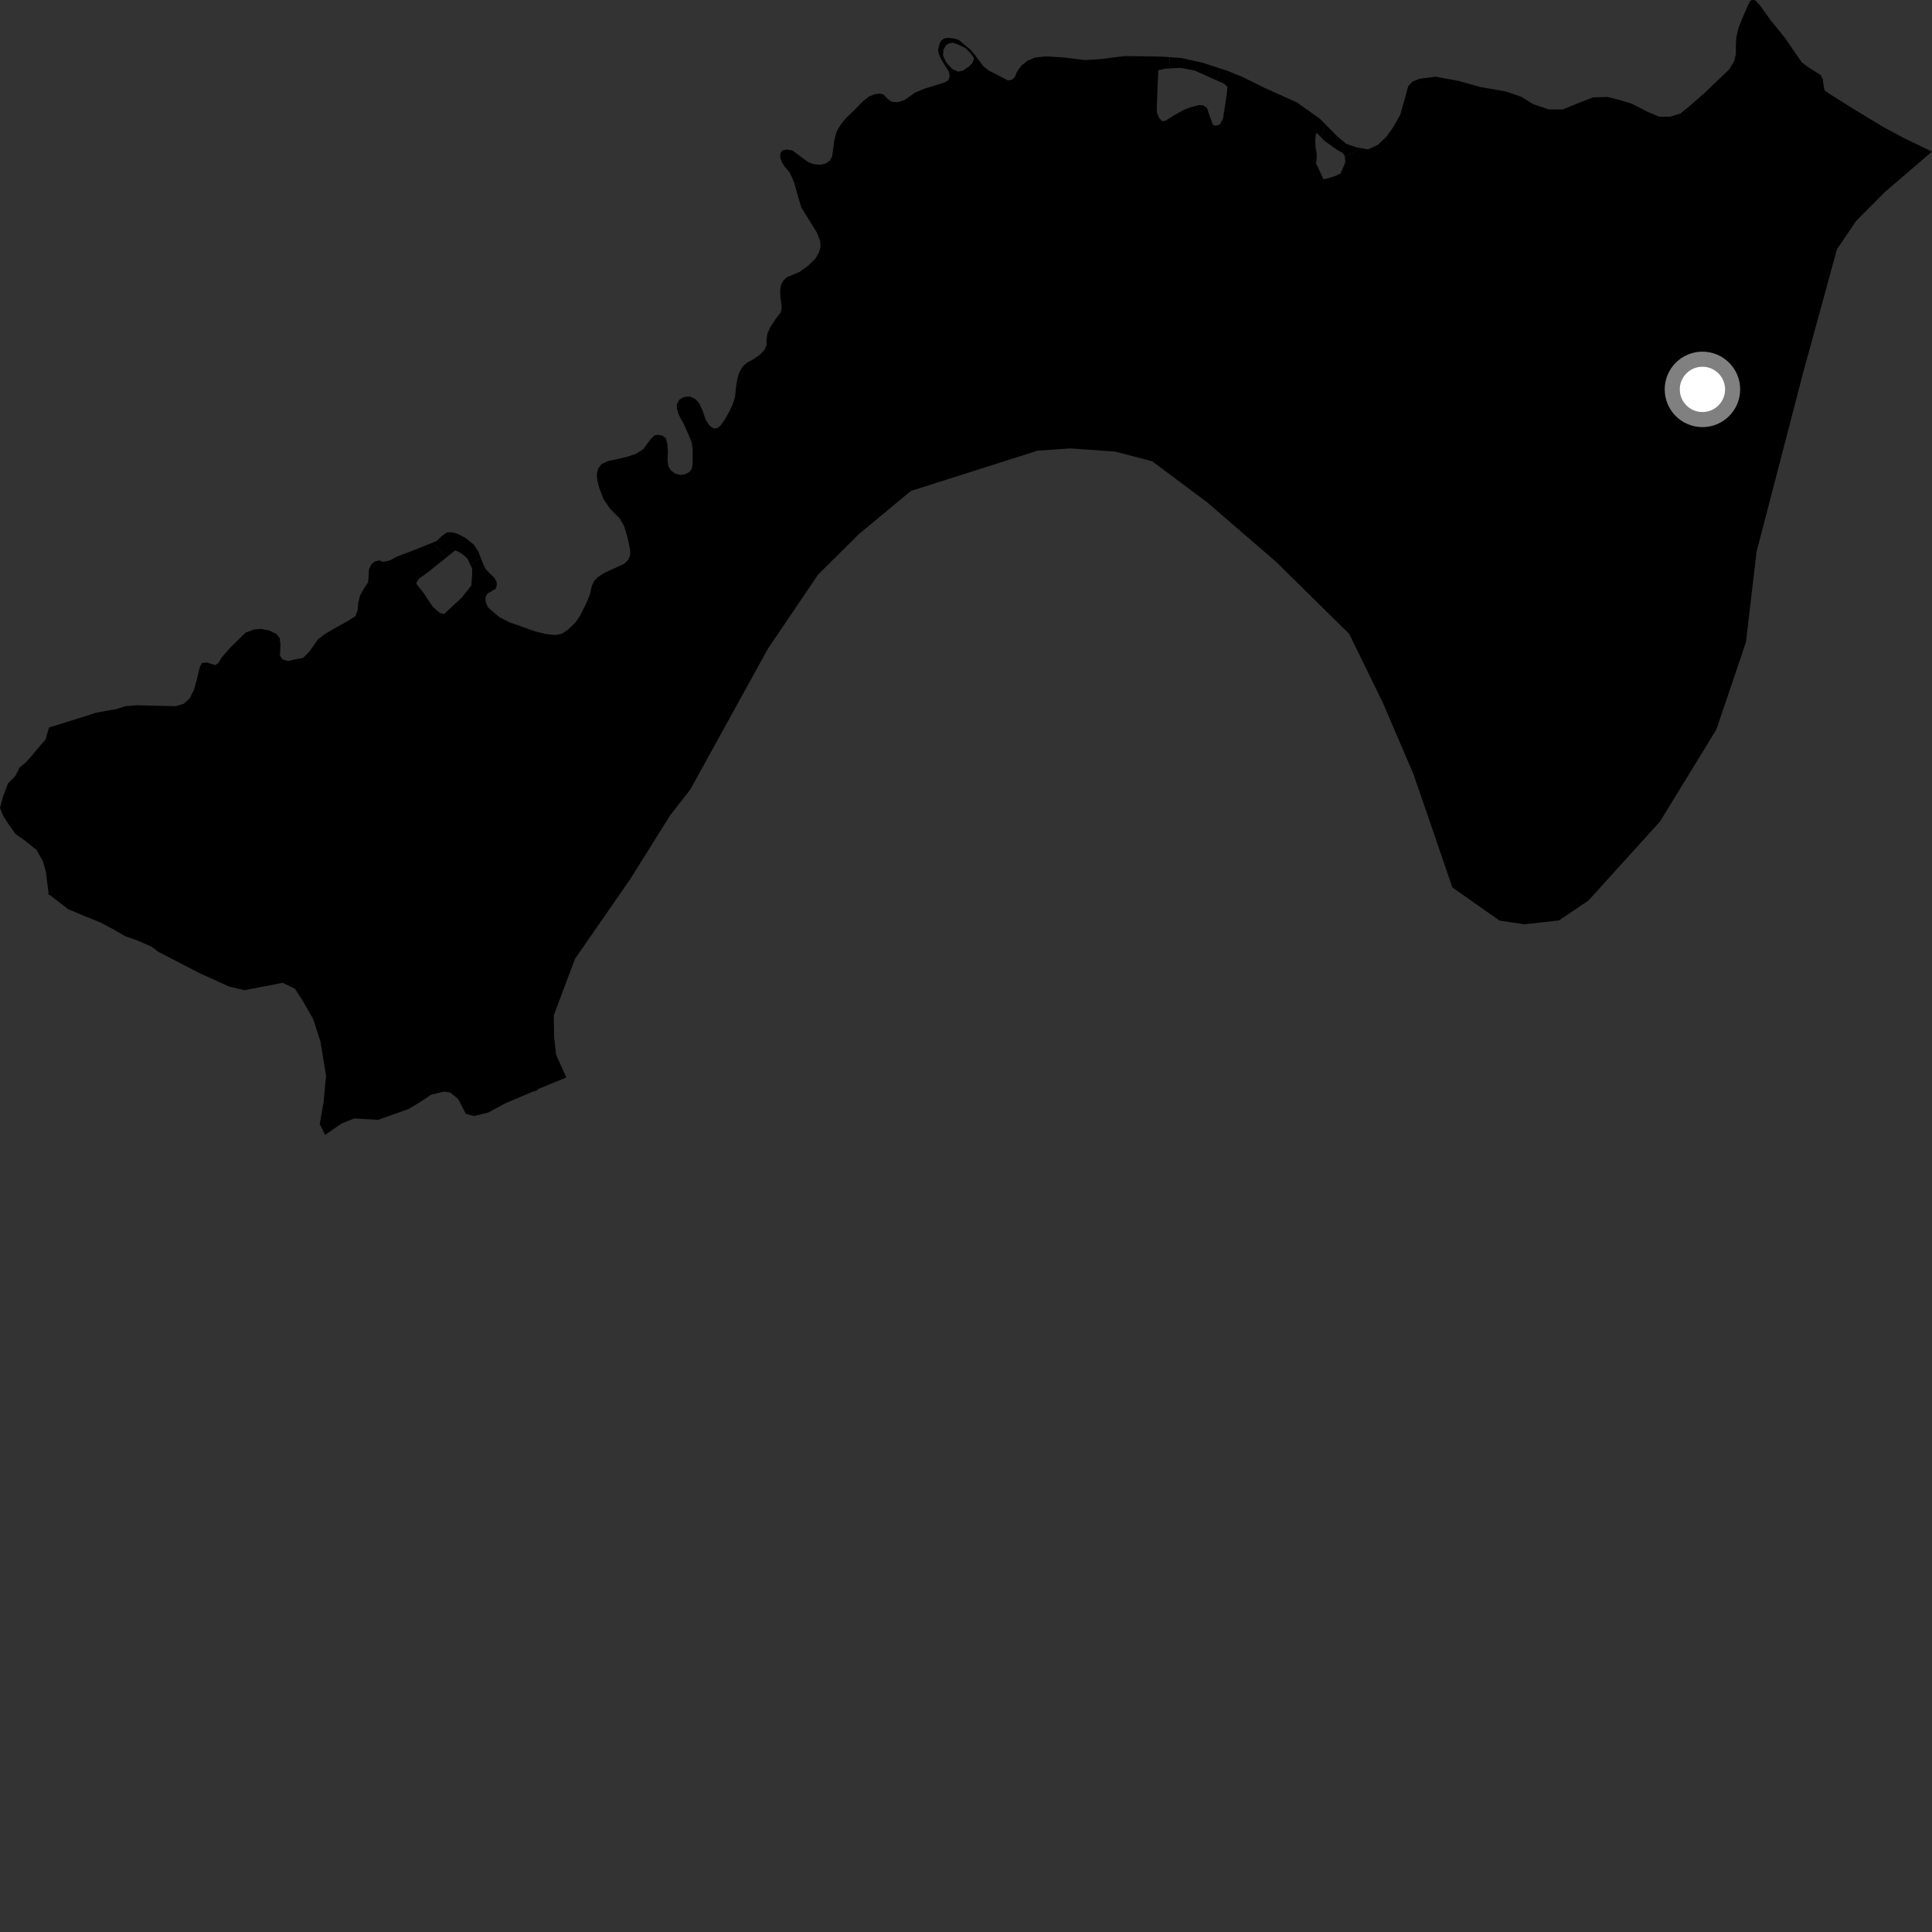 <?xml version="1.0" encoding="utf-8" ?>
<svg baseProfile="full" height="1024" version="1.1" width="1024" xmlns="http://www.w3.org/2000/svg" xmlns:ev="http://www.w3.org/2001/xml-events" xmlns:xlink="http://www.w3.org/1999/xlink"><rect width="100%" height="100%" fill="#333333" stroke="none"/><defs /><polygon fill="black" points="512.63,26.407 514.554,28.347 516.261,30.879 515.518,33.194 513.845,35.028 510.314,37.465 507.834,37.948 504.69,36.561 502.385,34.064 501.158,35.174 503.023,38.151 503.312,40.583 502.643,42.539 500.56,43.753 489.949,47.004 484.819,49.185 479.463,53.026 475.984,54.151 472.712,54.001 470.514,52.444 468.288,50.079 466.525,49.625 463.82,49.9 460.778,51.036 457.649,53.43 452.989,58.169 448.029,62.998 445.131,66.728 443.404,69.807 442.228,74.279 441.083,82.741 439.924,85.077 437.835,86.582 435.067,87.313 431.959,87.117 428.93,86.222 426.022,84.238 420.042,79.745 416.617,79.249 414.687,79.774 413.546,81.412 413.541,83.434 414.325,85.94 416.185,88.705 418.477,91.373 419.898,94.294 421.062,97.329 423.364,105.476 424.772,110.081 432.874,123.106 434.66,127.513 434.934,130.472 434.138,133.618 432.2,137.034 428.448,140.741 423.741,144.139 416.959,146.963 414.984,148.984 413.976,151.033 413.452,153.859 413.652,157.731 414.196,161.5 414.301,163.639 413.695,165.756 411.196,168.925 408.197,173.582 406.783,176.736 406.336,179.714 406.3,182.833 405.226,185.454 402.958,187.817 399.161,190.503 396.043,192.141 393.988,193.875 392.516,196.139 391.449,198.417 390.733,201.226 390.118,205.198 389.566,210.443 388.424,214.043 386.664,217.987 383.979,222.583 381.972,225.48 380.167,226.928 378.326,227.163 376.094,225.598 374.163,222.774 372.376,217.64 370.43,213.483 368.537,211.52 365.784,210.178 362.603,210.376 360.172,211.744 358.741,214.305 358.778,216.673 359.689,219.704 362.737,225.438 365.201,231.015 366.543,234.29 367.156,238.166 367.138,245.853 366.66,248.494 365.511,250.03 363.427,251.296 360.726,251.74 357.895,251.021 355.676,249.398 354.236,247.165 353.818,243.913 353.995,239.3 353.727,235.423 352.903,232.217 350.989,230.892 348.851,230.427 346.924,230.78 344.871,232.736 340.93,238.112 337.018,240.541 332.664,242.039 326.282,243.53 322.198,244.392 318.858,245.966 317.101,248.225 316.35,251.09 316.527,254.278 317.558,258.522 319.945,264.657 323.408,269.732 328.512,274.847 330.804,278.96 332.537,284.553 333.469,288.739 334.011,291.871 333.985,294.302 332.966,296.699 330.909,298.775 320.177,303.713 316.694,306.046 314.946,307.899 313.743,310.354 312.662,314.993 310.807,319.621 307.476,326.283 305.137,329.799 301.289,333.549 297.813,335.872 294.284,336.584 289.356,336.032 283.649,334.655 269.789,329.736 264.704,327.097 261.093,324.086 258.697,321.953 257.414,319.137 257.347,316.481 258.301,314.66 262.623,312.13 263.257,310.535 263.223,308.452 262.044,306.286 257.334,301.578 255.356,297.102 254.771,295.537 249.249,299.24 250.228,301.302 250.268,304.217 249.793,310.314 244.868,316.623 235.399,325.422 233.28,324.929 231.581,323.612 229.236,321.432 224.453,314.202 220.805,309.659 220.717,308.863 222.031,306.789 227.266,302.945 236.503,295.533 229.285,287.613 219.823,291.431 210.345,295.02 206.758,296.986 203.162,297.787 200.991,297.006 198.538,297.646 196.78,299.218 195.54,301.796 195.349,306.041 195.032,308.737 192.594,312.455 190.862,315.559 189.889,319.509 189.54,323.645 188.36,326.592 184.298,329.177 178.432,332.434 172.47,335.864 168.571,338.814 163.929,345.445 160.639,348.686 156.539,349.466 152.767,350.344 149.805,349.528 148.377,347.596 148.671,341.557 148.197,338.106 146.441,335.984 142.814,334.247 138.476,333.309 134.559,333.64 130.147,335.316 121.702,343.63 117.402,348.565 115.778,351.405 114,352.526 109.602,351.132 107.015,351.415 105.932,353.454 104.255,360.447 102.764,365.731 100.445,370.262 97.475,372.978 93.144,374.294 72.142,373.798 66.351,374.307 61.77,375.799 50.537,377.819 44.836,379.724 26.01,385.601 24.078,392.104 20.742,395.821 17.124,400.242 13.821,403.957 10.388,406.815 8.032,411.42 4.294,415.113 1.558,422.304 0.0,428.231 1.65,432.329 4.468,436.748 8.266,442.075 13.085,445.447 19.33,450.45 22.764,456.478 24.374,462.266 25.727,473.358 25.655,474.045 27.114,474.895 36.167,481.905 44.034,485.217 53.182,488.911 59.085,492.008 66.401,496.212 73.048,498.571 80.431,501.805 83.961,504.504 105.613,515.714 121.356,522.874 129.619,524.823 149.831,520.908 156.332,524.055 160.453,530.411 166.038,540.195 169.86,552.109 172.82,570.126 171.528,583.99 169.473,595.753 172.299,601.52 181.299,595.328 187.77,592.82 200.427,593.515 216.452,587.848 222.476,584.231 228.706,580.116 235.452,578.583 238.57,579.031 242.861,582.486 246.868,590.342 251.256,591.533 258.66,589.716 267.786,584.807 283.039,578.331 284.139,578.244 285.316,577.175 300.181,571.081 294.743,559.086 293.687,549.484 293.534,538.123 304.769,508.187 334.131,465.812 355.232,432.083 365.879,418.459 407.052,343.771 433.605,304.531 455.048,283.238 482.845,260.191 549.949,238.871 567.248,237.65 591.157,239.372 610.742,244.512 639.869,266.281 676.346,297.782 715.106,335.97 732.991,372.597 749.166,410.297 758.478,437.364 769.778,470.359 794.805,487.944 808.052,489.881 826.198,487.87 841.901,477.321 879.861,435.392 909.716,386.637 925.396,340.339 931.029,292.377 955.227,199.352 955.832,197.111 973.651,132.055 983.797,117.084 999.051,101.746 1024.0,80.344 1009.418,73.332 998.335,67.398 983.149,58.214 969.081,49.378 967.092,47.826 966.508,45.27 966.145,42.042 964.919,39.739 958.642,35.757 955.052,33.124 952.48,29.449 946.098,20.118 938.109,10.278 932.788,2.776 930.373,0.172 928.754,0.0 927.577,0.503 926.235,3.344 923.638,9.31 921.343,15.083 920.23,20.072 920.045,24.485 920.058,28.772 919.154,32.364 916.433,36.848 903.473,49.243 896.814,55.097 890.761,60.146 885.284,61.858 879.545,61.881 873.516,59.395 864.971,55.007 858.402,52.977 851.863,51.386 844.457,51.597 837.36,54.316 828.283,58.019 820.801,57.973 812.56,55.166 806.085,51.22 797.965,48.419 784.742,46.153 773.026,42.876 760.921,40.632 752.486,41.747 748.685,43.23 746.336,45.79 744.327,53.211 742.159,60.834 738.49,67.317 734.702,72.587 730.284,76.8 725.121,79.168 721.225,78.481 712.832,83.382 713.065,85.616 712.6,87.197 710.432,92.046 707.663,93.29 704.615,94.254 701.481,95.06 698.497,88.577 697.561,86.835 697.894,83.061 697.849,81.244 697.321,78.596 697.076,74.131 697.443,71.306 697.874,70.404 700.153,72.781 702.581,65.993 699.512,62.89 687.349,54.269 670.496,46.685 658.717,40.853 650.142,37.385 646.712,36.278 644.802,42.578 648.809,44.386 650.54,46.031 650.391,48.623 649.78,52.876 648.216,62.943 646.627,65.852 644.495,66.659 642.887,66.149 641.164,61.587 639.748,57.217 637.766,55.866 635.765,55.664 631.141,56.791 627.093,58.403 622.202,61.187 617.676,64.024 616.018,64.24 614.359,62.561 613.168,59.66 613.134,56.396 613.93,37.194 617.957,36.353 619.644,36.268 620.026,30.317 616.524,30.056 607.315,29.841 595.8,29.733 584.12,31.245 575.434,31.853 563.134,30.409 554.339,29.868 548.5,30.539 544.614,32.161 541.38,34.787 539.15,37.781 537.869,40.907 536.393,42.235 534.203,42.624 529.674,40.22 524.093,37.422 521.205,35.103 516.94,29.383 514.227,26.19 513.114,25.296 512.63,26.407" /><polygon fill="black" points="512.63,26.407 513.114,25.296 508.049,21.065 505.16,20.304 502.368,20.054 500.352,20.409 498.809,21.58 497.984,23.192 497.233,26.228 497.485,28.196 498.699,31.232 501.158,35.174 502.385,34.064 501.47,32.995 499.844,29.428 499.995,26.471 501.432,23.923 502.956,23.054 504.996,22.623 507.137,23.345 511.641,25.412 512.63,26.407" /><polygon fill="black" points="254.771,295.537 253.598,292.444 251.136,288.665 246.819,285.181 242.466,282.901 239.708,282.12 236.866,282.19 233.985,284.268 231.42,286.723 229.285,287.613 236.503,295.533 241.268,291.717 243.834,292.858 245.665,294.189 247.753,296.081 249.249,299.24 254.771,295.537" /><polygon fill="black" points="702.581,65.993 700.153,72.781 702.278,74.868 706.795,78.12 709.505,79.924 711.257,80.799 712.491,82.047 712.832,83.382 721.225,78.481 719.104,78.114 713.606,76.287 708.914,72.39 702.581,65.993" /><polygon fill="black" points="646.712,36.278 637.033,33.158 626.179,30.774 620.026,30.317 619.644,36.268 625.655,35.961 633.139,37.373 644.802,42.578 646.712,36.278" /><circle cx="902.327" cy="206.386" fill="rgb(100%,100%,100%)" r="16" stroke="grey" stroke-width="8" /></svg>